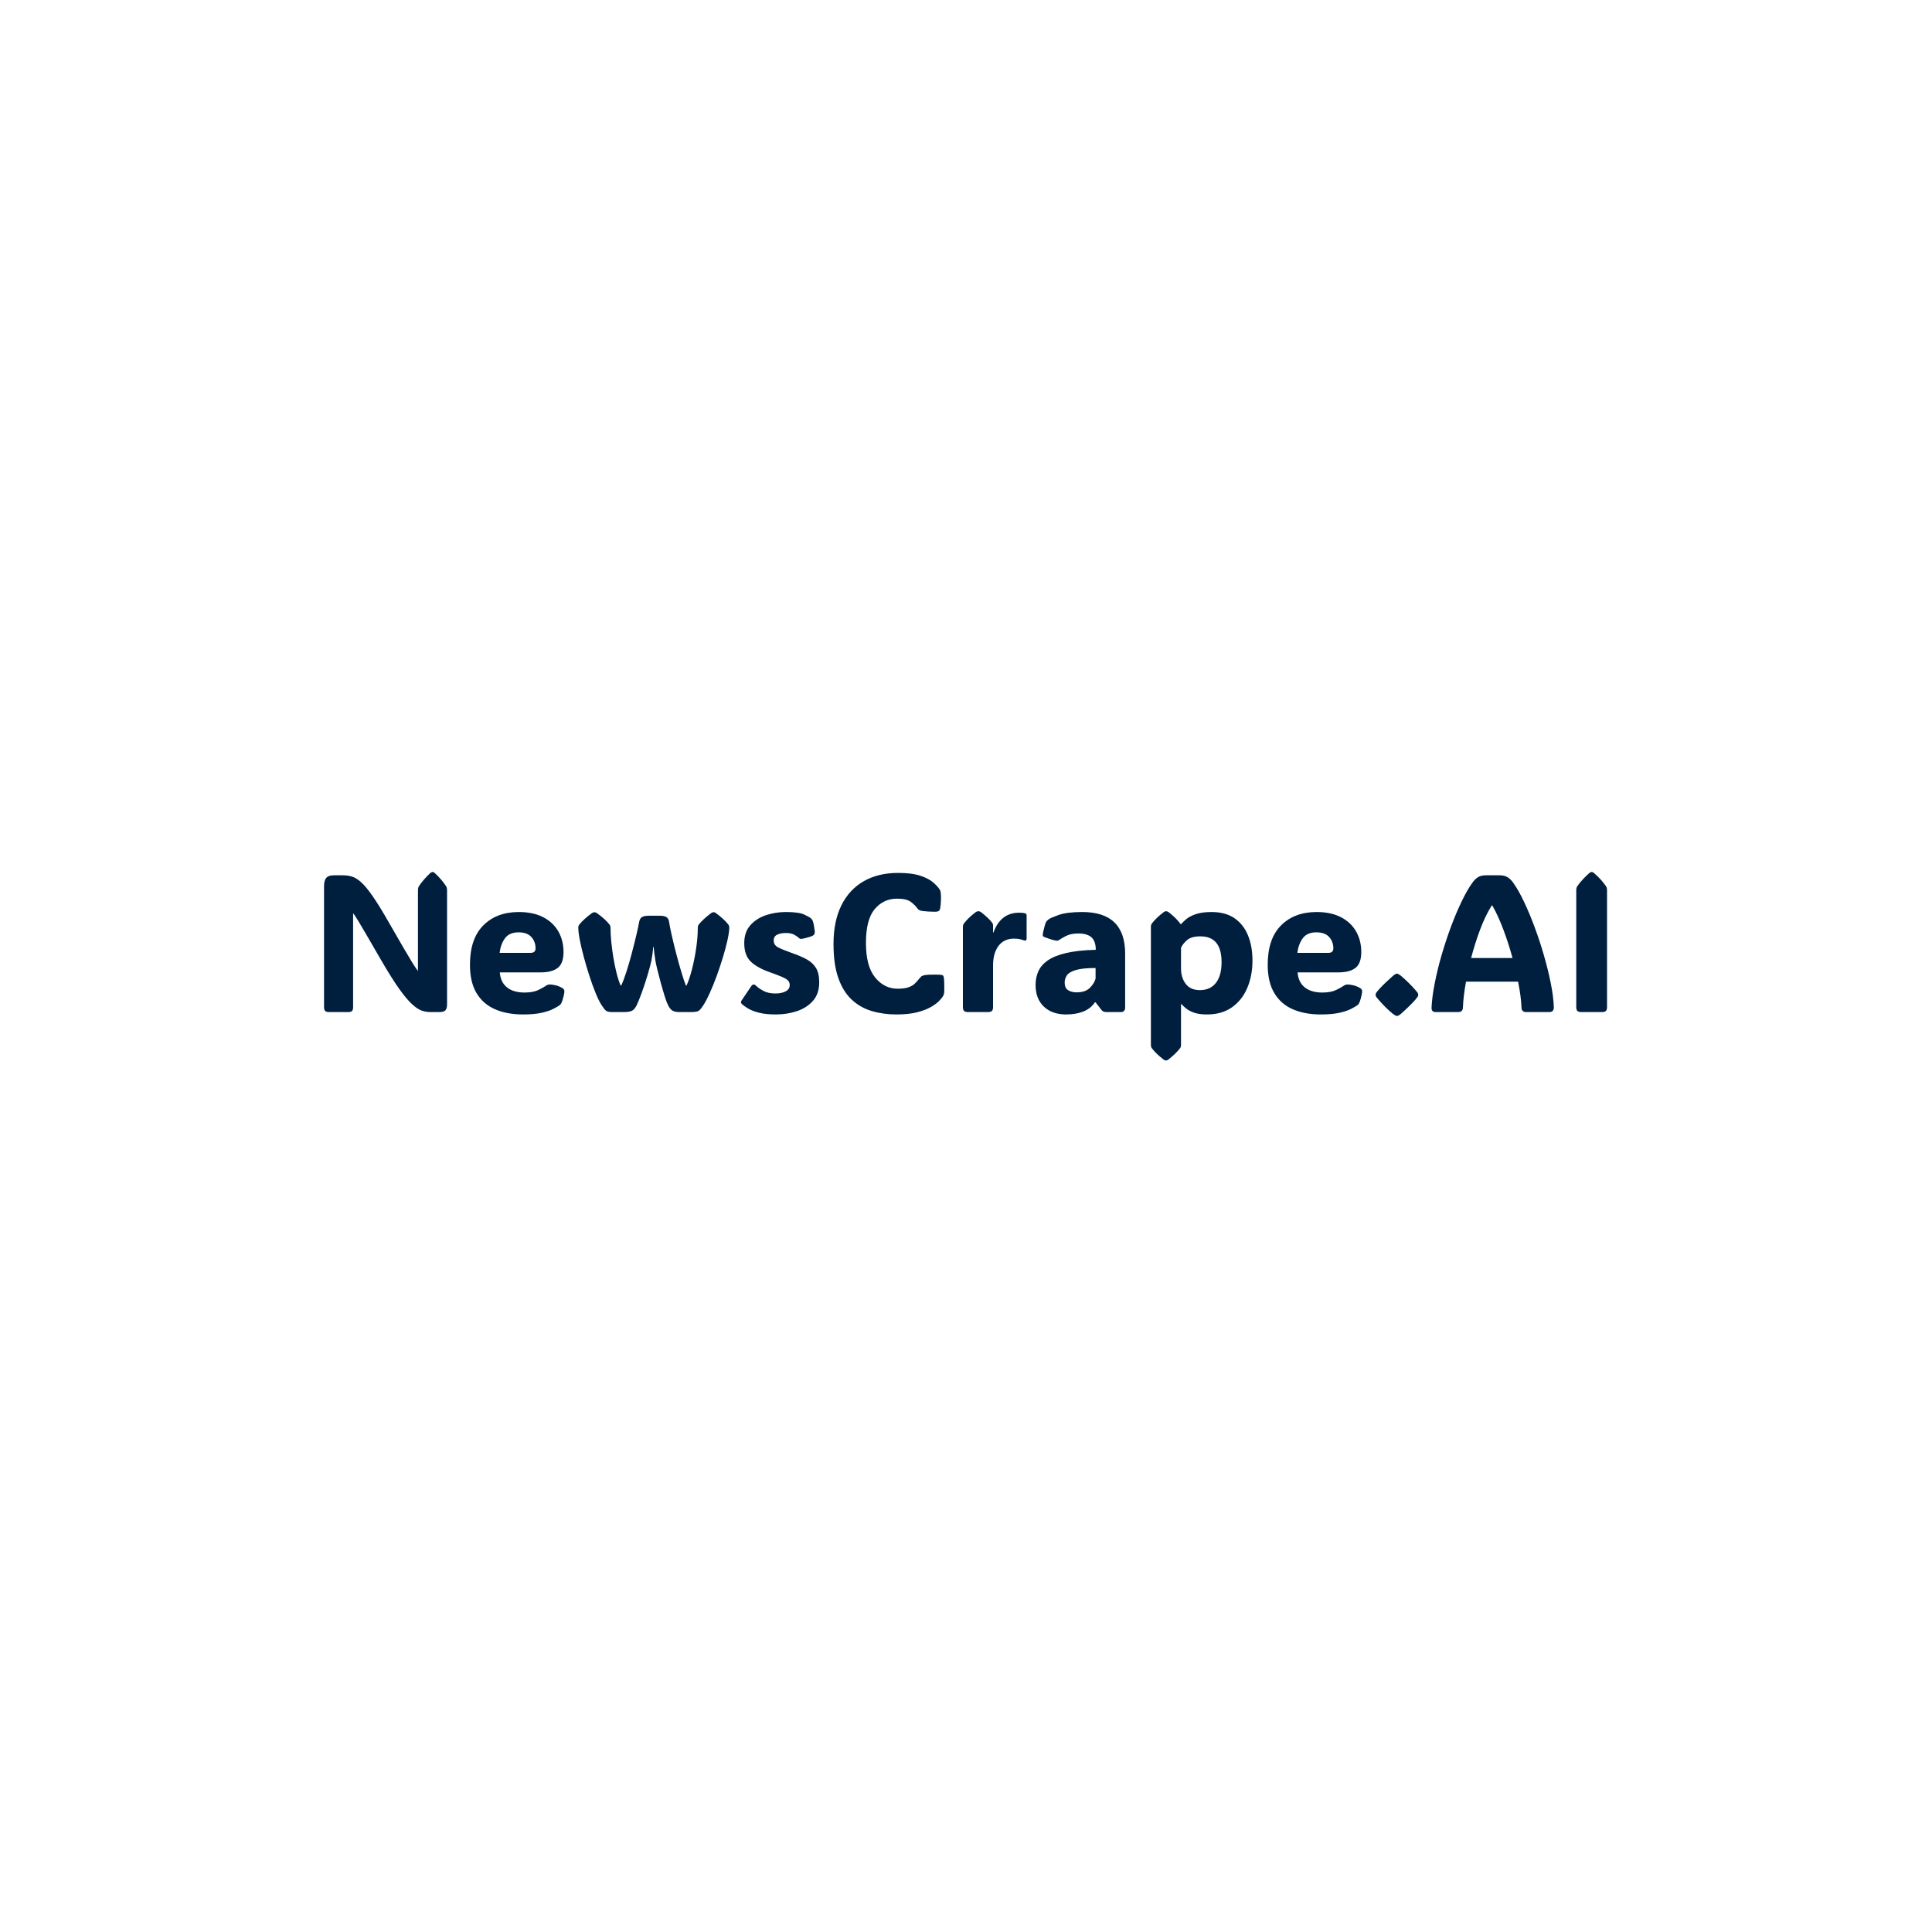 <svg xmlns="http://www.w3.org/2000/svg" version="1.1" xmlns:xlink="http://www.w3.org/1999/xlink" xmlns:svgjs="http://svgjs.dev/svgjs" width="1500" height="1500" viewBox="0 0 1500 1500"><rect width="1500" height="1500" fill="#ffffff"></rect><g transform="matrix(0.667,0,0,0.667,249.394,677.156)"><svg viewBox="0 0 396 58" data-background-color="#ffffff" preserveAspectRatio="xMidYMid meet" height="219" width="1500" xmlns="http://www.w3.org/2000/svg" xmlns:xlink="http://www.w3.org/1999/xlink"><g id="tight-bounds" transform="matrix(1,0,0,1,0.24,-0.062)"><svg viewBox="0 0 395.52 58.124" height="58.124" width="395.52"><g><svg viewBox="0 0 395.52 58.124" height="58.124" width="395.52"><g><svg viewBox="0 0 395.52 58.124" height="58.124" width="395.52"><g id="textblocktransform"><svg viewBox="0 0 395.52 58.124" height="58.124" width="395.52" id="textblock"><g><svg viewBox="0 0 395.52 58.124" height="58.124" width="395.52"><g transform="matrix(1,0,0,1,0,0)"><svg width="395.52" viewBox="3.91 -35.86 328.41 48.26" height="58.124" data-palette-color="#001f3f"><path d="M11.35-25.29L11.35-1.29Q11.35-0.56 11.07-0.28 10.79 0 10.08 0L10.08 0 5.18 0Q4.49 0 4.2-0.28 3.91-0.56 3.91-1.29L3.91-1.29 3.91-32.23Q3.91-33.67 4.47-34.34 5.03-35.01 6.45-35.01L6.45-35.01 8.72-35.01Q9.96-35.01 11.07-34.68 12.18-34.35 13.44-33.2 14.7-32.06 16.37-29.65 18.04-27.25 20.41-23.1L20.41-23.1Q22.68-19.14 24.06-16.77 25.44-14.4 26.2-13.16 26.95-11.91 27.33-11.38 27.71-10.84 27.95-10.5L27.95-10.5 27.95-31.1Q27.95-31.81 28.17-32.18L28.17-32.18Q29.22-33.79 31.08-35.57L31.08-35.57Q31.45-35.86 31.69-35.86L31.69-35.86Q31.96-35.86 32.28-35.57L32.28-35.57Q33.28-34.64 33.97-33.8 34.67-32.96 35.18-32.18L35.18-32.18Q35.4-31.79 35.4-31.1L35.4-31.1 35.4-2.03Q35.4-0.93 34.99-0.46 34.57 0 33.47 0L33.47 0 31.13 0Q30.08 0 28.98-0.35 27.88-0.71 26.49-1.97 25.1-3.22 23.19-5.88 21.29-8.54 18.6-13.16L18.6-13.16Q16.33-17.09 14.98-19.41 13.62-21.73 12.92-22.91 12.21-24.1 11.89-24.57 11.57-25.05 11.35-25.29L11.35-25.29ZM54.86 0.61L54.86 0.61Q50.73 0.61 47.68-0.72 44.63-2.05 42.94-4.86 41.26-7.67 41.26-12.11L41.26-12.11Q41.26-18.77 44.68-22.19 48.09-25.61 53.76-25.61L53.76-25.61Q57.44-25.61 60-24.29 62.55-22.97 63.88-20.65 65.21-18.33 65.21-15.36L65.21-15.36Q65.21-12.45 63.72-11.3 62.23-10.16 59.37-10.16L59.37-10.16 48.9-10.16Q49.09-7.64 50.74-6.32 52.39-5 55.22-5L55.22-5Q57.47-5 58.82-5.68 60.18-6.35 60.72-6.74L60.72-6.74Q61.18-7.08 61.77-7.06L61.77-7.06Q62.23-7.06 63.1-6.87 63.96-6.69 64.82-6.2L64.82-6.2Q65.43-5.88 65.43-5.32L65.43-5.32Q65.43-5 65.31-4.42L65.31-4.42Q65.23-4.08 65.06-3.43 64.89-2.78 64.62-2.22L64.62-2.22Q64.48-1.95 64.16-1.71L64.16-1.71Q63.67-1.37 62.58-0.81 61.5-0.24 59.62 0.18 57.74 0.61 54.86 0.61ZM48.85-15.16L48.85-15.16 56.81-15.16Q58.05-15.16 58.05-16.31L58.05-16.31Q58.05-18.04 56.97-19.23 55.88-20.41 53.71-20.41L53.71-20.41Q51.34-20.41 50.23-18.9 49.12-17.38 48.85-15.16ZM74.95-1.78L74.95-1.78Q74.24-2.88 73.43-4.85 72.63-6.81 71.85-9.22 71.06-11.62 70.42-14.03 69.77-16.43 69.38-18.44 68.99-20.46 68.99-21.61L68.99-21.61Q68.99-22.09 69.26-22.41L69.26-22.41Q70.38-23.8 72.46-25.32L72.46-25.32Q72.82-25.56 73.12-25.56L73.12-25.56Q73.43-25.56 73.77-25.32L73.77-25.32Q74.9-24.51 75.67-23.8 76.44-23.1 76.97-22.41L76.97-22.41Q77.24-22.09 77.24-21.51L77.24-21.51 77.24-21.63Q77.24-20.12 77.42-18.14 77.61-16.16 77.95-14.06 78.29-11.96 78.77-10.06 79.24-8.15 79.83-6.79L79.83-6.79 79.98-6.79Q80.61-8.15 81.32-10.35 82.03-12.55 82.67-15 83.32-17.46 83.83-19.63 84.35-21.8 84.57-23.07L84.57-23.07Q84.74-24.02 85.33-24.34 85.93-24.66 87.01-24.66L87.01-24.66 89.84-24.66Q91.06-24.66 91.58-24.29 92.11-23.93 92.23-23.07L92.23-23.07Q92.43-21.75 92.94-19.52 93.45-17.29 94.1-14.79 94.75-12.3 95.41-10.13 96.06-7.96 96.53-6.79L96.53-6.79 96.7-6.79Q97.43-8.4 98.09-10.95 98.75-13.5 99.16-16.33 99.58-19.17 99.58-21.61L99.58-21.61 99.58-21.51Q99.58-22.09 99.82-22.41L99.82-22.41Q100.39-23.1 101.14-23.8 101.9-24.51 102.97-25.32L102.97-25.32Q103.32-25.56 103.61-25.56L103.61-25.56Q103.95-25.56 104.24-25.32L104.24-25.32Q105.34-24.51 106.1-23.8 106.86-23.1 107.39-22.41L107.39-22.41Q107.64-22.09 107.64-21.56L107.64-21.56Q107.61-20.36 107.17-18.37 106.73-16.38 106.01-14.01 105.29-11.65 104.43-9.28 103.56-6.91 102.67-4.93 101.78-2.95 101.02-1.78L101.02-1.78Q100.53-1.03 100.17-0.63 99.8-0.24 99.27-0.12 98.75 0 97.72 0L97.72 0 94.97 0Q93.82 0 93.17-0.33 92.52-0.66 91.96-1.78L91.96-1.78Q91.62-2.44 91.13-3.99 90.64-5.54 90.13-7.39 89.62-9.23 89.23-10.84 88.84-12.45 88.72-13.21L88.72-13.21Q88.59-13.94 88.46-14.99 88.33-16.04 88.28-16.65L88.28-16.65 88.15-16.65Q88.13-16.04 88-15 87.86-13.96 87.71-13.18L87.71-13.18Q87.57-12.5 87.18-11.07 86.79-9.64 86.24-7.92 85.69-6.2 85.09-4.57 84.49-2.93 83.95-1.78L83.95-1.78Q83.42-0.66 82.72-0.33 82.03 0 80.51 0L80.51 0 77.68 0Q76.48 0 76.06-0.37 75.63-0.73 74.95-1.78ZM68.99-21.51L68.99-21.66 68.99-21.61Q68.99-21.56 68.99-21.51L68.99-21.51ZM107.64-21.61L107.64-21.61 107.64-21.51 107.64-21.56Q107.64-21.58 107.64-21.61ZM119.6 0.61L119.6 0.61Q116.98 0.61 115.26 0.17 113.54-0.27 112.5-0.89 111.47-1.51 110.88-2.03L110.88-2.03Q110.44-2.44 110.78-2.95L110.78-2.95 113.27-6.64Q113.81-7.42 114.49-6.74L114.49-6.74Q115.2-6.05 116.41-5.41 117.62-4.76 119.43-4.76L119.43-4.76Q121.04-4.76 122.08-5.31 123.11-5.86 123.11-6.91L123.11-6.91Q123.11-7.64 122.65-8.11 122.18-8.57 121.01-9.06 119.84-9.55 117.74-10.3L117.74-10.3Q114.64-11.43 113.05-13.01 111.47-14.6 111.47-17.65L111.47-17.65Q111.47-20.46 113.02-22.22 114.57-23.97 117-24.79 119.43-25.61 122.06-25.61L122.06-25.61Q125.41-25.61 126.76-24.99 128.12-24.37 128.51-24.02L128.51-24.02Q128.87-23.71 129.02-23.29L129.02-23.29Q129.34-22.34 129.51-20.78L129.51-20.78Q129.61-19.87 129.05-19.58L129.05-19.58Q128.75-19.41 128.12-19.21 127.48-19.02 126.85-18.87 126.21-18.73 125.9-18.73L125.9-18.73Q125.8-18.73 125.69-18.79 125.58-18.85 125.31-19.09L125.31-19.09Q124.99-19.41 124.22-19.82 123.45-20.24 122.11-20.24L122.11-20.24Q120.79-20.24 119.9-19.81 119.01-19.38 119.01-18.31L119.01-18.31Q119.01-17.14 120.15-16.55 121.28-15.97 123.89-15.04L123.89-15.04Q125.94-14.33 127.47-13.49 129-12.65 129.83-11.29 130.66-9.94 130.66-7.64L130.66-7.64Q130.66-4.66 129.03-2.84 127.41-1.03 124.88-0.21 122.36 0.61 119.6 0.61ZM150.72-5.98L150.72-5.98Q152.5-5.98 153.52-6.35 154.53-6.71 155.09-7.25 155.65-7.79 156.07-8.33L156.07-8.33Q156.46-8.81 156.72-9.06 156.97-9.3 157.44-9.4L157.44-9.4Q157.83-9.52 158.69-9.56 159.56-9.59 160.43-9.59 161.29-9.59 161.64-9.55L161.64-9.55Q162.15-9.52 162.34-9.35L162.34-9.35Q162.54-9.18 162.59-8.62L162.59-8.62Q162.66-7.84 162.67-6.76 162.69-5.69 162.64-4.91L162.64-4.91Q162.61-4.66 162.55-4.49 162.49-4.32 162.29-3.98L162.29-3.98Q162.05-3.59 161.34-2.84 160.63-2.1 159.27-1.31 157.9-0.51 155.74 0.05 153.58 0.61 150.43 0.61L150.43 0.61Q147.06 0.61 144.13-0.26 141.2-1.12 138.99-3.17 136.78-5.22 135.55-8.72 134.32-12.21 134.32-17.43L134.32-17.43Q134.32-23.24 136.33-27.31 138.34-31.37 142.06-33.5 145.77-35.62 150.84-35.62L150.84-35.62Q154.41-35.62 156.57-34.89 158.73-34.16 159.85-33.17 160.98-32.18 161.44-31.45L161.44-31.45Q161.61-31.18 161.68-30.97 161.76-30.76 161.78-30.32L161.78-30.32Q161.86-29.74 161.82-28.61 161.78-27.49 161.64-26.64L161.64-26.64Q161.54-26.1 161.32-25.93L161.32-25.93Q161.22-25.83 160.98-25.76 160.73-25.68 160.24-25.68L160.24-25.68Q159.46-25.68 158.49-25.74 157.51-25.81 157.02-25.88L157.02-25.88Q156.44-25.98 156.17-26.16 155.9-26.34 155.63-26.73L155.63-26.73Q155.19-27.37 154.12-28.2 153.04-29.03 150.58-29.03L150.58-29.03Q147.11-29.03 144.86-26.35 142.62-23.68 142.62-17.7L142.62-17.7Q142.62-11.74 144.97-8.86 147.33-5.98 150.72-5.98ZM175.16-22.17L175.16-20.36 175.26-20.36Q177.09-25.44 181.85-25.44L181.85-25.44Q182.46-25.44 182.85-25.38 183.24-25.32 183.39-25.27L183.39-25.27Q183.75-25.15 183.75-24.71L183.75-24.71 183.75-18.82Q183.75-18.07 182.87-18.41L182.87-18.41Q182.58-18.53 182.03-18.66 181.48-18.8 180.51-18.8L180.51-18.8Q177.99-18.8 176.57-16.96 175.16-15.11 175.16-11.94L175.16-11.94 175.16-1.29Q175.16-0.56 174.85-0.28 174.55 0 173.82 0L173.82 0 168.79 0Q168.05 0 167.75-0.28 167.44-0.56 167.44-1.29L167.44-1.29 167.44-21.75Q167.44-22.34 167.69-22.66L167.69-22.66Q168.2-23.34 168.92-24.05 169.64-24.76 170.69-25.56L170.69-25.56Q170.89-25.71 171.08-25.76 171.28-25.81 171.42-25.81L171.42-25.81Q171.76-25.81 172.11-25.56L172.11-25.56Q174.13-23.97 174.94-22.85L174.94-22.85Q175.16-22.56 175.16-22.17L175.16-22.17ZM193.86 0.61L193.86 0.61Q190.27 0.61 188.16-1.4 186.04-3.42 186.04-6.96L186.04-6.96Q186.04-8.79 186.72-10.36 187.39-11.94 189.06-13.15 190.73-14.36 193.75-15.09 196.76-15.82 201.45-15.94L201.45-15.94Q201.45-18.16 200.34-19.14 199.23-20.12 197.01-20.12L197.01-20.12Q195-20.12 193.74-19.43 192.47-18.75 192.15-18.51L192.15-18.51Q191.81-18.21 191.32-18.29L191.32-18.29Q190.66-18.38 189.91-18.63 189.17-18.87 188.32-19.19L188.32-19.19Q188.19-19.24 188.05-19.35 187.9-19.46 187.88-19.68L187.88-19.68Q187.88-19.8 187.9-19.98 187.92-20.17 188.02-20.65L188.02-20.65Q188.12-21.14 188.32-21.86 188.51-22.58 188.68-22.97L188.68-22.97Q188.9-23.39 189.41-23.75L189.41-23.75Q189.83-24.1 191.93-24.85 194.03-25.61 198.01-25.61L198.01-25.61Q208.97-25.61 208.97-14.94L208.97-14.94 208.97-1.12Q208.97-0.66 208.71-0.33 208.46 0 207.85 0L207.85 0 204.18 0Q203.79 0 203.49-0.11 203.18-0.22 202.91-0.54L202.91-0.54 201.4-2.49 201.23-2.49Q200.11-0.85 198.21-0.12 196.32 0.61 193.86 0.61ZM196.54-5.05L196.54-5.05Q198.79-5.05 199.94-6.2 201.08-7.35 201.4-8.57L201.4-8.57 201.4-11.28Q198.01-11.28 196.31-10.75 194.61-10.23 194.05-9.39 193.49-8.54 193.49-7.57L193.49-7.57Q193.49-6.15 194.37-5.6 195.25-5.05 196.54-5.05ZM231.11-25.61L231.11-25.61Q234.67-25.61 236.98-24.01 239.29-22.41 240.42-19.62 241.56-16.82 241.56-13.21L241.56-13.21Q241.56-9.3 240.23-6.18 238.9-3.05 236.31-1.22 233.72 0.61 229.89 0.61L229.89 0.61Q227.91 0.61 226.63 0.16 225.35-0.29 224.58-0.92 223.81-1.54 223.37-2.05L223.37-2.05 223.27-2.05 223.27 8.35Q223.27 8.94 223.03 9.25L223.03 9.25Q222 10.6 220.03 12.16L220.03 12.16Q219.68 12.4 219.42 12.4L219.42 12.4Q219.12 12.4 218.81 12.16L218.81 12.16Q217.76 11.35 217.04 10.64 216.32 9.94 215.8 9.25L215.8 9.25Q215.56 8.94 215.56 8.35L215.56 8.35 215.56-21.75Q215.56-22.34 215.8-22.66L215.8-22.66Q216.32-23.34 217.04-24.05 217.76-24.76 218.81-25.56L218.81-25.56Q219.12-25.81 219.46-25.81L219.46-25.81Q219.78-25.81 220.12-25.56L220.12-25.56Q221.15-24.76 221.88-24.02 222.61-23.29 223.18-22.51L223.18-22.51 223.3-22.51Q223.71-23.02 224.57-23.75 225.42-24.49 227-25.05 228.57-25.61 231.11-25.61ZM228.11-5.62L228.11-5.62Q230.74-5.62 232.2-7.46 233.65-9.3 233.65-12.79L233.65-12.79Q233.65-19.38 228.23-19.38L228.23-19.38Q225.93-19.38 224.84-18.44 223.74-17.5 223.27-16.46L223.27-16.46 223.27-11.16Q223.27-8.79 224.49-7.2 225.71-5.62 228.11-5.62ZM259.06 0.61L259.06 0.61Q254.94 0.61 251.88-0.72 248.83-2.05 247.15-4.86 245.46-7.67 245.46-12.11L245.46-12.11Q245.46-18.77 248.88-22.19 252.3-25.61 257.96-25.61L257.96-25.61Q261.65-25.61 264.2-24.29 266.75-22.97 268.08-20.65 269.41-18.33 269.41-15.36L269.41-15.36Q269.41-12.45 267.92-11.3 266.44-10.16 263.58-10.16L263.58-10.16 253.11-10.16Q253.3-7.64 254.95-6.32 256.6-5 259.43-5L259.43-5Q261.67-5 263.03-5.68 264.38-6.35 264.92-6.74L264.92-6.74Q265.39-7.08 265.97-7.06L265.97-7.06Q266.44-7.06 267.3-6.87 268.17-6.69 269.02-6.2L269.02-6.2Q269.63-5.88 269.63-5.32L269.63-5.32Q269.63-5 269.51-4.42L269.51-4.42Q269.44-4.08 269.27-3.43 269.1-2.78 268.83-2.22L268.83-2.22Q268.68-1.95 268.36-1.71L268.36-1.71Q267.88-1.37 266.79-0.81 265.7-0.24 263.82 0.18 261.94 0.61 259.06 0.61ZM253.06-15.16L253.06-15.16 261.02-15.16Q262.26-15.16 262.26-16.31L262.26-16.31Q262.26-18.04 261.17-19.23 260.09-20.41 257.91-20.41L257.91-20.41Q255.55-20.41 254.44-18.9 253.32-17.38 253.06-15.16ZM273.07-4.42L273.07-4.42Q273.07-4.76 273.29-5.02 273.51-5.27 273.85-5.71L273.85-5.71Q274.61-6.57 275.6-7.51 276.59-8.45 277.59-9.33L277.59-9.33Q278.22-9.84 278.54-9.84L278.54-9.84Q278.83-9.84 279.52-9.33L279.52-9.33Q281.64-7.52 283.21-5.71L283.21-5.71Q283.55-5.3 283.77-5.03 283.99-4.76 283.99-4.42L283.99-4.42Q283.99-4.08 283.75-3.81 283.52-3.54 283.18-3.08L283.18-3.08Q282.45-2.25 281.48-1.32 280.52-0.39 279.52 0.49L279.52 0.49Q278.88 1 278.54 1L278.54 1Q278.25 1 277.54 0.49L277.54 0.49Q276.47-0.39 275.54-1.33 274.61-2.27 273.85-3.15L273.85-3.15Q273.51-3.56 273.29-3.82 273.07-4.08 273.07-4.42ZM308.32-33.08L308.32-33.08Q309.67-31.2 311.07-28.23 312.48-25.27 313.79-21.73 315.11-18.19 316.17-14.49 317.24-10.79 317.92-7.37 318.6-3.96 318.7-1.29L318.7-1.29Q318.73 0 317.53 0L317.53 0 311.62 0Q310.47 0 310.42-1.15L310.42-1.15Q310.33-3.88 309.55-7.79L309.55-7.79 296.22-7.79Q295.53-3.98 295.43-1.15L295.43-1.15Q295.39 0 294.19 0L294.19 0 288.4 0Q287.96 0 287.67-0.26 287.38-0.51 287.4-1.15L287.4-1.15Q287.52-3.86 288.2-7.31 288.87-10.77 289.94-14.48 291.02-18.19 292.33-21.74 293.65-25.29 295.07-28.25 296.48-31.2 297.83-33.08L297.83-33.08Q298.53-34.08 299.33-34.55 300.12-35.01 301.29-35.01L301.29-35.01 304.81-35.01Q306.01-35.01 306.81-34.55 307.62-34.08 308.32-33.08ZM302.95-27.29L302.81-27.29Q301.2-24.73 299.85-21.17 298.51-17.6 297.53-13.84L297.53-13.84 308.13-13.84Q307.1-17.6 305.76-21.17 304.42-24.73 302.95-27.29L302.95-27.29ZM332.32-31.1L332.32-1.29Q332.32-0.56 332.02-0.28 331.71 0 330.98 0L330.98 0 325.78 0Q325.05 0 324.74-0.28 324.44-0.56 324.44-1.29L324.44-1.29 324.44-31.1Q324.44-31.81 324.68-32.18L324.68-32.18Q325.78-33.79 327.76-35.57L327.76-35.57Q328.12-35.86 328.39-35.86L328.39-35.86Q328.68-35.86 329-35.57L329-35.57Q330.08-34.64 330.81-33.8 331.54-32.96 332.08-32.18L332.08-32.18Q332.32-31.79 332.32-31.1L332.32-31.1Z" opacity="1" transform="matrix(1,0,0,1,0,0)" fill="#001f3f" class="wordmark-text-0" data-fill-palette-color="primary" id="text-0"></path></svg></g></svg></g></svg></g></svg></g></svg></g><defs></defs></svg><rect width="395.52" height="58.124" fill="none" stroke="none" visibility="hidden"></rect></g></svg></g></svg>